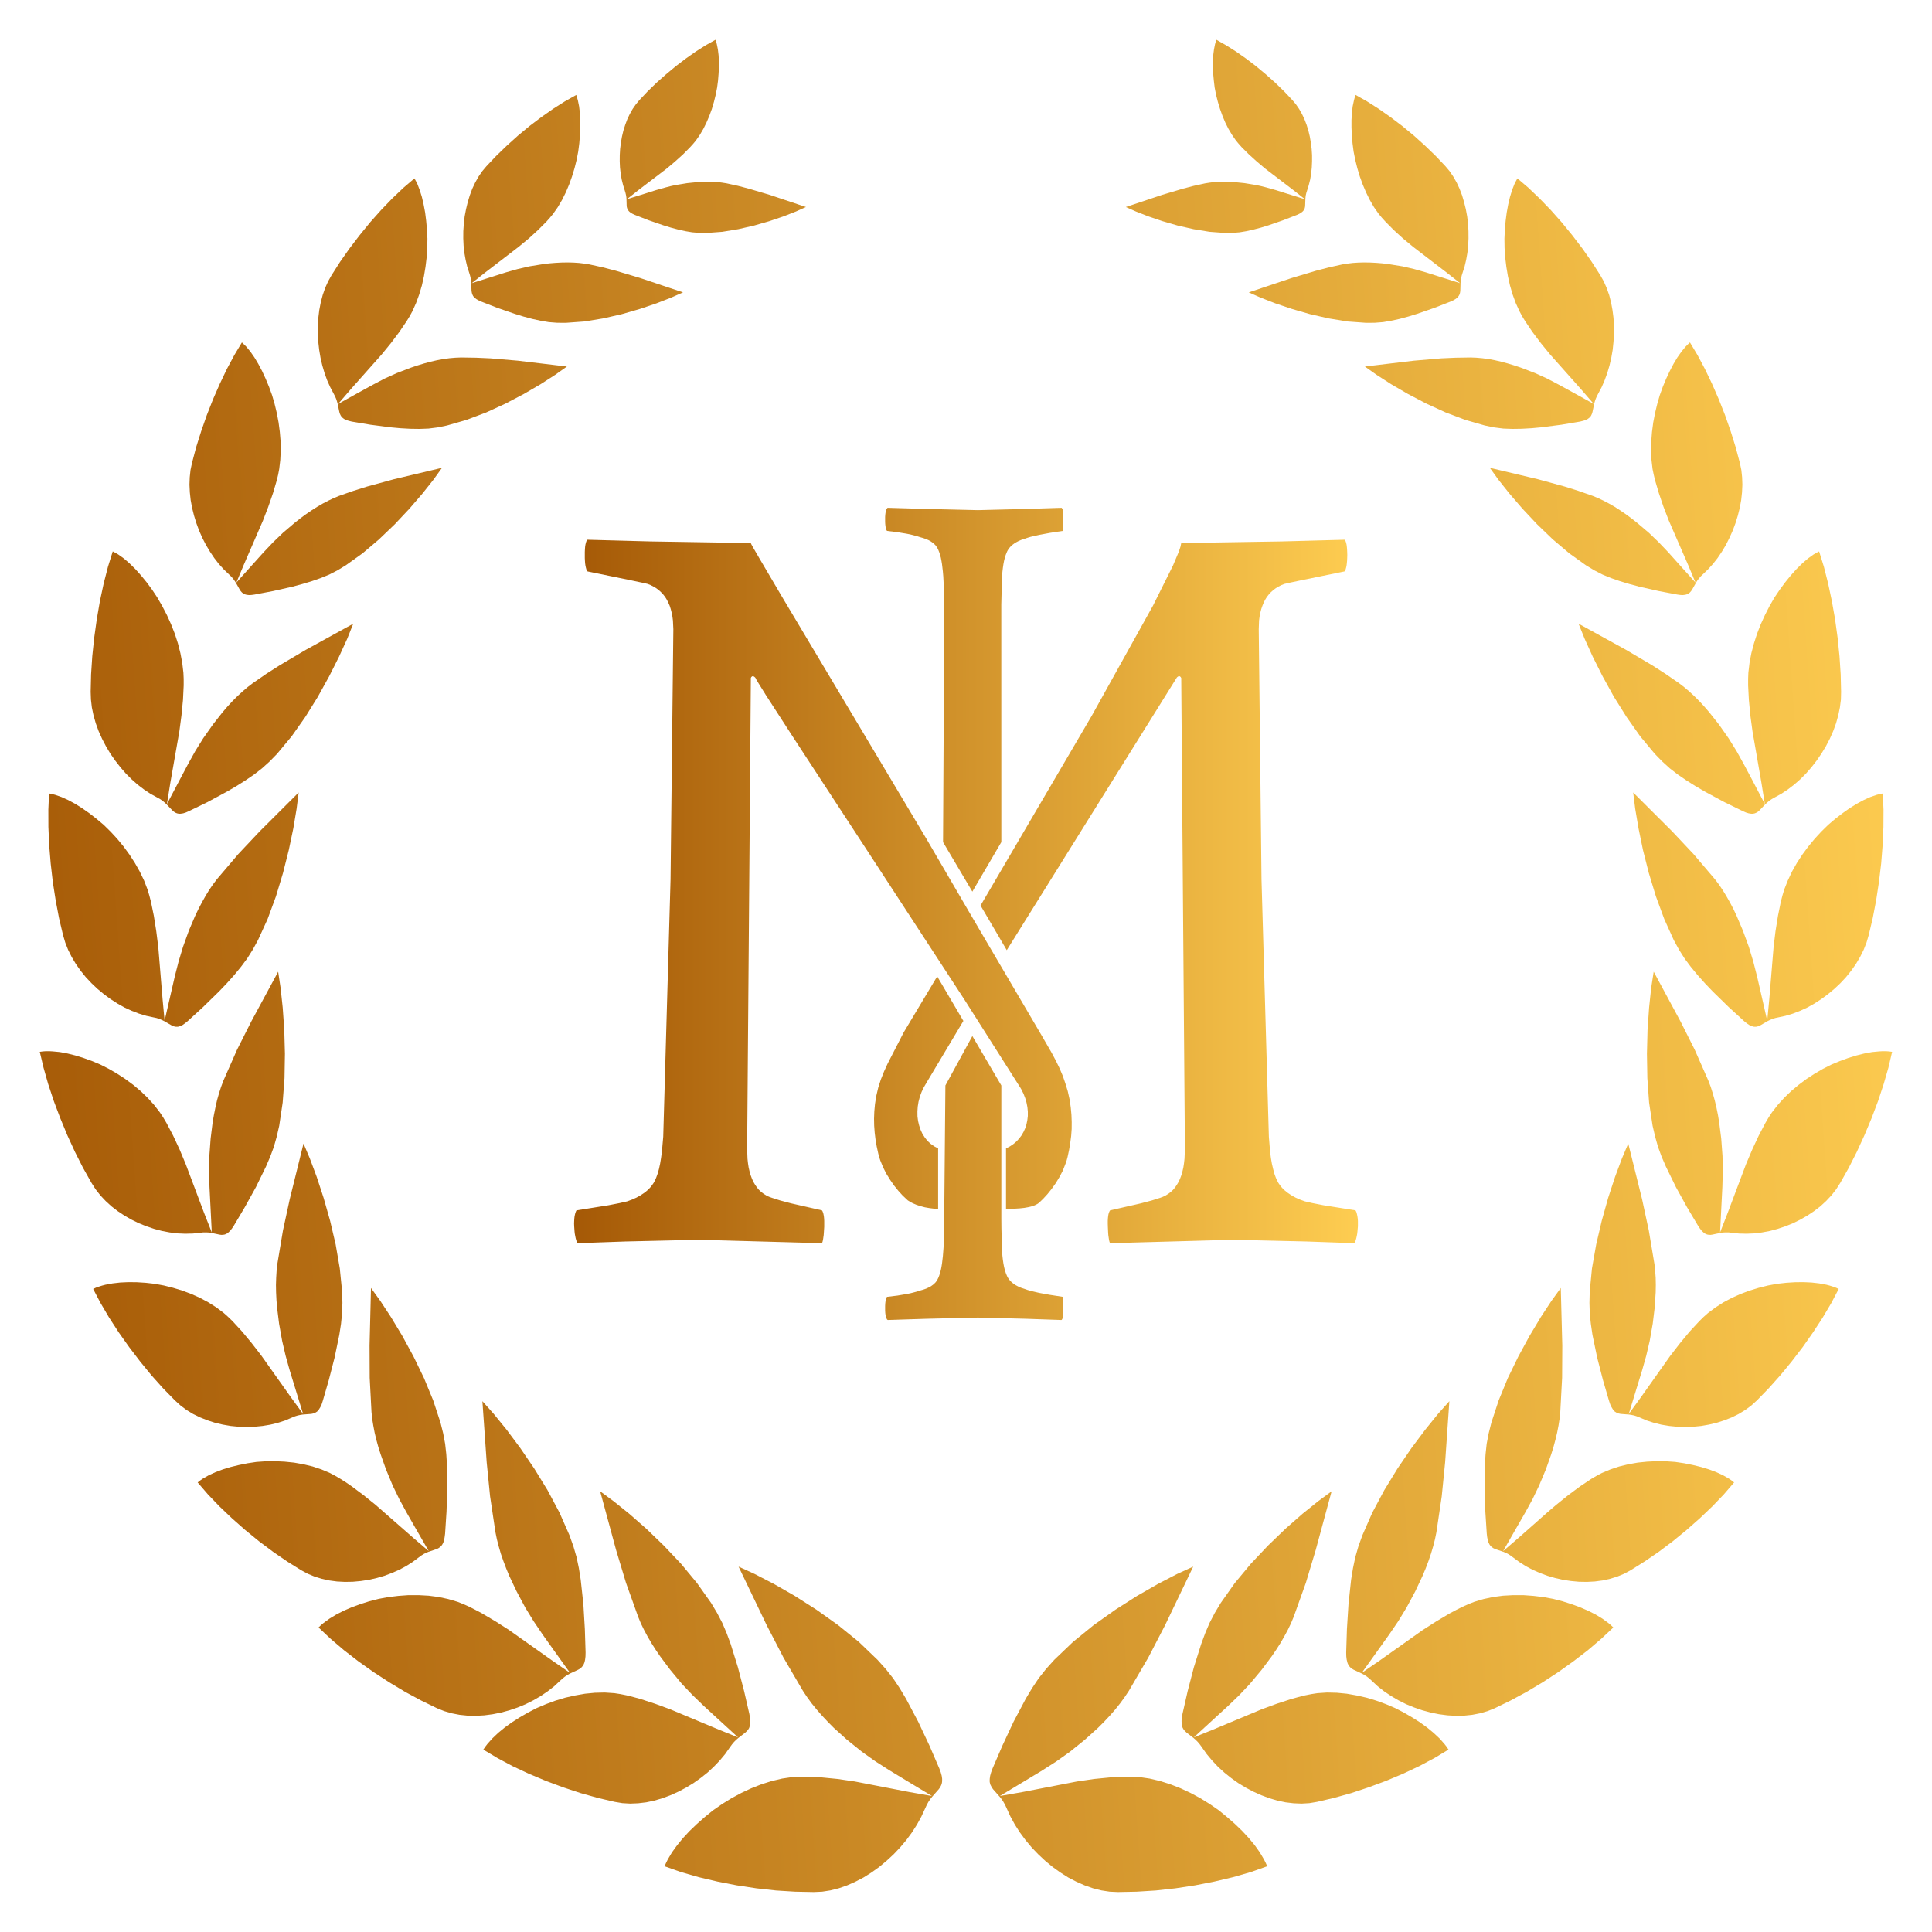 <svg width="42" height="42" viewBox="0 0 42 42" fill="none" xmlns="http://www.w3.org/2000/svg">
<path fill-rule="evenodd" clip-rule="evenodd" d="M16.424 14.737L16.416 14.728L16.408 14.72L16.4 14.714L16.394 14.709L16.386 14.705L16.38 14.701L16.374 14.7H16.371H16.368H16.365H16.362L16.358 14.701H16.355L16.352 14.703L16.349 14.705L16.343 14.709L16.338 14.714L16.332 14.72L16.328 14.728L16.323 14.737L16.242 24.982L16.25 25.192L16.261 25.29L16.275 25.381L16.295 25.467L16.318 25.547L16.346 25.622L16.377 25.691L16.414 25.753L16.454 25.812L16.498 25.865L16.547 25.911L16.6 25.951L16.657 25.987L16.719 26.017L16.786 26.041L16.958 26.096L17.195 26.159L17.869 26.312L17.875 26.323L17.882 26.334L17.887 26.348L17.893 26.362L17.898 26.379L17.902 26.398L17.91 26.438L17.915 26.486L17.918 26.54V26.6V26.669L17.91 26.797L17.906 26.851L17.899 26.899L17.893 26.941L17.886 26.977L17.878 27.005L17.873 27.015L17.869 27.026L15.2 26.952L13.595 26.989L12.553 27.026L12.538 26.994L12.525 26.956L12.514 26.916L12.505 26.871L12.496 26.823L12.49 26.772L12.482 26.656L12.48 26.597L12.482 26.543L12.485 26.492L12.49 26.447L12.498 26.407L12.507 26.371L12.513 26.354L12.519 26.339L12.525 26.325L12.533 26.312L13.229 26.201L13.469 26.154L13.636 26.116L13.741 26.077L13.837 26.034L13.925 25.985L14.003 25.933L14.04 25.905L14.073 25.877L14.104 25.848L14.133 25.817L14.159 25.786L14.184 25.752L14.207 25.719L14.227 25.683L14.263 25.606L14.296 25.516L14.325 25.414L14.35 25.299L14.371 25.171L14.39 25.03L14.418 24.711L14.577 19.12L14.638 13.678L14.629 13.49L14.618 13.404L14.602 13.322L14.582 13.243L14.559 13.17L14.529 13.102L14.497 13.038L14.46 12.978L14.418 12.924L14.371 12.874L14.322 12.829L14.266 12.787L14.207 12.752L14.144 12.719L14.077 12.693L13.958 12.666L13.701 12.612L12.773 12.422L12.765 12.411L12.758 12.4L12.752 12.386L12.745 12.372L12.741 12.355L12.736 12.337L12.727 12.295L12.72 12.247L12.716 12.193L12.713 12.132V12.064V11.998L12.716 11.937L12.72 11.884L12.727 11.839L12.736 11.802L12.741 11.785L12.745 11.771L12.752 11.759L12.758 11.748L12.765 11.74L12.768 11.736L12.773 11.733L14.138 11.77L16.323 11.805L16.326 11.815L16.335 11.835L16.372 11.902L16.512 12.143L17.007 12.984L18.534 15.543L20.137 18.231L21.054 19.802L21.455 20.486L21.599 20.731L22.652 22.523L22.861 22.885L22.951 23.054L23.032 23.22L23.102 23.384L23.16 23.551L23.212 23.723L23.252 23.902L23.277 24.073L23.292 24.235L23.298 24.392L23.297 24.544L23.286 24.695L23.266 24.846L23.241 24.997L23.208 25.152L23.188 25.227L23.163 25.299L23.105 25.447L23.032 25.587L22.95 25.722L22.86 25.848L22.769 25.961L22.677 26.061L22.59 26.145L22.561 26.167L22.529 26.185L22.493 26.202L22.453 26.218L22.409 26.23L22.364 26.241L22.268 26.258L22.166 26.269L22.064 26.275L21.87 26.278V24.965L21.952 24.923L22.027 24.873L22.095 24.816L22.155 24.751L22.208 24.681L22.251 24.606L22.288 24.525L22.315 24.44L22.333 24.352L22.344 24.26V24.166L22.335 24.07L22.316 23.972L22.288 23.875L22.25 23.777L22.202 23.68L22.172 23.63L22.155 23.604L20.955 21.714L19.033 18.767L17.238 16.02L16.654 15.117L16.489 14.852L16.442 14.774L16.424 14.737ZM21.87 26.28V24.965V26.28ZM21.767 13.14L21.768 18.307L21.138 19.383L20.501 18.307L20.529 13.14L20.514 12.684L20.506 12.529L20.497 12.423L20.478 12.262L20.466 12.19L20.453 12.123L20.436 12.061L20.419 12.007L20.399 11.956L20.377 11.912L20.365 11.892L20.351 11.872L20.336 11.853L20.319 11.836L20.302 11.819L20.281 11.802L20.26 11.787L20.238 11.771L20.188 11.743L20.133 11.719L20.071 11.697L20.004 11.678L19.939 11.657L19.869 11.638L19.79 11.618L19.704 11.601L19.509 11.569L19.285 11.541L19.282 11.537L19.279 11.536L19.275 11.53L19.27 11.521L19.267 11.511L19.262 11.502L19.259 11.489L19.253 11.46L19.248 11.426L19.244 11.386L19.242 11.341V11.29V11.239L19.245 11.192L19.25 11.152L19.256 11.118L19.259 11.102L19.264 11.09L19.268 11.078L19.275 11.067L19.279 11.057L19.285 11.05L19.292 11.043L19.295 11.04L19.299 11.039L20.145 11.064L21.259 11.09L22.302 11.064L23.077 11.039L23.078 11.04L23.08 11.042L23.081 11.043L23.084 11.047L23.088 11.051L23.091 11.057L23.094 11.064L23.099 11.071L23.102 11.081L23.105 11.09V11.541L22.824 11.584L22.594 11.627L22.409 11.669L22.335 11.691L22.273 11.713L22.202 11.736L22.137 11.764L22.079 11.795L22.053 11.812L22.028 11.83L22.003 11.849L21.982 11.869L21.962 11.889L21.943 11.911L21.926 11.934L21.911 11.957L21.897 11.982L21.886 12.007L21.864 12.062L21.844 12.124L21.827 12.193L21.813 12.267L21.801 12.349L21.791 12.436L21.78 12.631L21.767 13.14ZM21.77 26.7L21.78 27.102L21.791 27.297L21.801 27.384L21.813 27.466L21.827 27.54L21.844 27.608L21.864 27.671L21.886 27.726L21.897 27.751L21.911 27.776L21.926 27.799L21.943 27.822L21.962 27.844L21.982 27.864L22.003 27.884L22.028 27.903L22.053 27.921L22.079 27.938L22.137 27.969L22.202 27.997L22.273 28.02L22.335 28.042L22.409 28.064L22.594 28.107L22.824 28.149L23.105 28.192V28.643L23.102 28.652L23.099 28.662L23.094 28.669L23.091 28.676L23.088 28.682L23.084 28.688L23.08 28.693L23.078 28.694L23.077 28.696L22.302 28.669L21.259 28.643L20.145 28.669L19.299 28.696L19.295 28.693L19.292 28.691L19.285 28.685L19.279 28.676L19.275 28.666L19.268 28.655L19.264 28.645L19.259 28.631L19.256 28.615L19.25 28.581L19.245 28.541L19.242 28.494V28.443V28.392L19.244 28.347L19.248 28.307L19.253 28.273L19.259 28.244L19.262 28.231L19.267 28.222L19.27 28.212L19.275 28.203L19.279 28.197L19.282 28.195L19.285 28.192L19.509 28.165L19.704 28.132L19.79 28.115L19.869 28.095L19.939 28.076L20.004 28.055L20.071 28.036L20.133 28.014L20.188 27.989L20.238 27.962L20.26 27.946L20.281 27.931L20.302 27.914L20.319 27.897L20.336 27.88L20.351 27.861L20.365 27.841L20.377 27.821L20.399 27.777L20.419 27.726L20.436 27.672L20.453 27.61L20.466 27.544L20.478 27.471L20.497 27.31L20.503 27.234L20.511 27.13L20.523 26.834L20.552 23.597L21.138 22.523L21.768 23.597V26.489L21.77 26.7ZM21.316 19.685L23.732 15.563L25.067 13.162L25.5 12.293L25.626 11.994L25.662 11.886L25.679 11.805L27.864 11.77L29.228 11.733L29.231 11.736L29.235 11.74L29.242 11.748L29.248 11.759L29.255 11.771L29.259 11.785L29.264 11.802L29.273 11.839L29.279 11.884L29.284 11.937L29.287 11.998L29.289 12.064L29.287 12.132L29.284 12.193L29.279 12.247L29.273 12.295L29.264 12.337L29.259 12.355L29.255 12.372L29.248 12.386L29.242 12.4L29.235 12.411L29.228 12.422L28.299 12.612L28.042 12.666L27.924 12.693L27.856 12.719L27.793 12.752L27.734 12.787L27.678 12.829L27.628 12.874L27.582 12.924L27.54 12.978L27.503 13.038L27.471 13.102L27.443 13.17L27.418 13.243L27.398 13.322L27.382 13.404L27.371 13.49L27.364 13.678L27.424 19.12L27.584 24.711L27.61 25.03L27.628 25.171L27.65 25.299L27.677 25.414L27.704 25.516L27.737 25.606L27.774 25.683L27.793 25.719L27.816 25.752L27.841 25.786L27.867 25.817L27.896 25.848L27.927 25.877L27.962 25.905L27.997 25.933L28.075 25.985L28.163 26.034L28.259 26.077L28.366 26.116L28.531 26.154L28.771 26.201L29.468 26.312L29.474 26.325L29.482 26.339L29.488 26.354L29.493 26.371L29.502 26.407L29.51 26.447L29.516 26.492L29.52 26.543V26.597V26.656L29.51 26.772L29.504 26.823L29.495 26.871L29.485 26.916L29.474 26.956L29.462 26.994L29.448 27.026L28.406 26.989L26.802 26.952L24.133 27.026L24.127 27.015L24.122 27.005L24.114 26.977L24.107 26.941L24.101 26.899L24.094 26.851L24.09 26.797L24.084 26.669L24.082 26.6V26.54L24.085 26.486L24.09 26.438L24.097 26.398L24.102 26.379L24.107 26.362L24.113 26.348L24.119 26.334L24.125 26.323L24.133 26.312L24.805 26.159L25.042 26.096L25.216 26.041L25.281 26.017L25.343 25.987L25.4 25.951L25.453 25.911L25.502 25.865L25.546 25.812L25.586 25.753L25.623 25.691L25.654 25.622L25.682 25.547L25.705 25.467L25.725 25.381L25.739 25.29L25.75 25.192L25.759 24.982L25.679 14.737L25.672 14.728L25.668 14.72L25.662 14.714L25.657 14.709L25.651 14.705L25.648 14.703L25.645 14.701H25.642L25.638 14.7H25.635H25.632H25.629H25.626L25.62 14.701L25.614 14.705L25.606 14.709L25.6 14.714L25.592 14.72L25.584 14.728L25.578 14.737L21.886 20.656L21.316 19.685ZM20.394 26.278V24.965L20.308 24.92L20.23 24.864L20.162 24.801L20.103 24.726L20.052 24.646L20.012 24.559L19.981 24.466L19.958 24.369L19.945 24.268L19.944 24.163L19.951 24.057L19.968 23.951L19.996 23.844L20.035 23.737L20.085 23.633L20.145 23.531L20.943 22.194L20.374 21.226L19.645 22.444L19.298 23.119L19.219 23.292L19.149 23.467L19.092 23.645L19.049 23.828L19.022 23.998L19.007 24.161L19.001 24.317L19.004 24.471L19.015 24.621L19.033 24.771L19.059 24.923L19.093 25.078L19.112 25.152L19.137 25.227L19.196 25.372L19.268 25.515L19.351 25.649L19.439 25.775L19.53 25.888L19.622 25.989L19.71 26.072L19.736 26.096L19.769 26.116L19.803 26.137L19.84 26.156L19.924 26.192L20.013 26.221L20.108 26.246L20.206 26.263L20.302 26.275L20.394 26.278Z" fill="url(#paint0_linear_7384_300)"/>
<path fill-rule="evenodd" clip-rule="evenodd" d="M23.413 38.728L23.783 38.674L24.141 38.639L24.311 38.628L24.474 38.623L24.627 38.625L24.768 38.632L24.992 38.665L25.219 38.718L25.442 38.789L25.665 38.876L25.883 38.978L26.095 39.092L26.3 39.219L26.495 39.354L26.674 39.5L26.845 39.65L27.004 39.803L27.148 39.958L27.277 40.114L27.387 40.269L27.478 40.423L27.515 40.497L27.548 40.571L27.192 40.697L26.806 40.808L26.4 40.904L25.98 40.986L25.553 41.051L25.127 41.098L24.709 41.124L24.306 41.132L24.125 41.124L23.942 41.096L23.76 41.05L23.578 40.986L23.399 40.907L23.222 40.815L23.05 40.706L22.885 40.587L22.724 40.455L22.572 40.313L22.428 40.163L22.295 40.003L22.172 39.837L22.062 39.665L21.966 39.49L21.884 39.311L21.849 39.235L21.811 39.168L21.773 39.111L21.732 39.06L21.588 38.896L21.561 38.857L21.539 38.815L21.529 38.795L21.523 38.772L21.517 38.748L21.514 38.722L21.516 38.668L21.525 38.605L21.545 38.532L21.576 38.448L21.79 37.951L22.033 37.431L22.299 36.929L22.437 36.698L22.578 36.487L22.739 36.283L22.919 36.083L23.326 35.694L23.775 35.329L24.249 34.993L24.723 34.691L25.177 34.431L25.589 34.217L25.939 34.057L25.327 35.332L24.963 36.034L24.54 36.758L24.45 36.893L24.351 37.029L24.243 37.164L24.125 37.299L24 37.432L23.868 37.564L23.583 37.821L23.258 38.083L22.962 38.293L22.657 38.488L22.308 38.699L21.735 39.044L22.22 38.959L23.413 38.728ZM27.424 37.16L27.752 37.039L28.071 36.935L28.225 36.893L28.37 36.856L28.51 36.828L28.64 36.808L28.849 36.794L29.062 36.799L29.279 36.82L29.495 36.858L29.71 36.907L29.922 36.971L30.13 37.047L30.329 37.132L30.517 37.229L30.696 37.333L30.867 37.441L31.023 37.554L31.166 37.672L31.293 37.791L31.401 37.912L31.448 37.973L31.489 38.035L31.186 38.217L30.853 38.394L30.5 38.56L30.131 38.715L29.753 38.855L29.374 38.981L28.997 39.086L28.632 39.171L28.466 39.199L28.296 39.209L28.122 39.202L27.947 39.181L27.771 39.144L27.594 39.092L27.421 39.027L27.249 38.95L27.082 38.862L26.919 38.763L26.764 38.653L26.617 38.535L26.478 38.408L26.351 38.273L26.233 38.132L26.129 37.985L26.084 37.923L26.039 37.869L25.994 37.824L25.95 37.785L25.792 37.663L25.761 37.633L25.733 37.601L25.722 37.582L25.711 37.564L25.703 37.542L25.696 37.52L25.688 37.469L25.686 37.41L25.692 37.341L25.706 37.259L25.818 36.766L25.954 36.244L26.114 35.736L26.202 35.499L26.295 35.281L26.408 35.064L26.538 34.847L26.843 34.415L27.192 33.995L27.566 33.599L27.947 33.232L28.316 32.908L28.657 32.634L28.948 32.42L28.602 33.698L28.389 34.407L28.124 35.148L28.065 35.289L27.997 35.431L27.919 35.575L27.836 35.719L27.743 35.865L27.644 36.01L27.427 36.3L27.175 36.602L26.941 36.851L26.696 37.087L26.414 37.345L25.951 37.77L26.377 37.598L27.424 37.16ZM30.927 35.437L31.224 35.247L31.517 35.073L31.658 34.998L31.796 34.929L31.926 34.871L32.05 34.822L32.251 34.762L32.462 34.717L32.676 34.689L32.896 34.677H33.115L33.335 34.693L33.552 34.719L33.764 34.758L33.967 34.81L34.162 34.872L34.348 34.94L34.523 35.016L34.686 35.098L34.833 35.187L34.962 35.281L35.019 35.329L35.072 35.38L34.81 35.626L34.519 35.874L34.204 36.116L33.874 36.351L33.532 36.574L33.184 36.782L32.837 36.969L32.496 37.135L32.34 37.198L32.174 37.246L32.004 37.279L31.827 37.297L31.647 37.3L31.466 37.29L31.283 37.266L31.101 37.229L30.919 37.18L30.743 37.119L30.569 37.048L30.402 36.964L30.243 36.871L30.091 36.769L29.95 36.658L29.82 36.537L29.764 36.486L29.71 36.444L29.656 36.41L29.606 36.382L29.426 36.298L29.391 36.277L29.358 36.251L29.343 36.235L29.33 36.219L29.318 36.201L29.307 36.181L29.296 36.157L29.289 36.133L29.275 36.075L29.267 36.006L29.265 35.922L29.281 35.414L29.315 34.875L29.372 34.341L29.413 34.09L29.462 33.855L29.53 33.618L29.617 33.376L29.832 32.885L30.092 32.397L30.382 31.923L30.684 31.48L30.985 31.079L31.263 30.735L31.508 30.461L31.416 31.787L31.342 32.529L31.226 33.312L31.195 33.463L31.155 33.618L31.108 33.777L31.053 33.938L30.991 34.101L30.922 34.265L30.766 34.596L30.577 34.948L30.396 35.245L30.202 35.53L29.975 35.848L29.603 36.367L29.987 36.103L30.927 35.437ZM33.829 32.715L34.091 32.504L34.35 32.312L34.596 32.148L34.712 32.08L34.824 32.021L35.008 31.944L35.2 31.88L35.398 31.832L35.601 31.796L35.807 31.775L36.015 31.765L36.219 31.767L36.42 31.781L36.614 31.81L36.803 31.848L36.983 31.892L37.154 31.944L37.312 32.004L37.458 32.071L37.587 32.145L37.645 32.185L37.698 32.227L37.475 32.486L37.226 32.746L36.953 33.006L36.665 33.26L36.366 33.505L36.06 33.735L35.751 33.946L35.448 34.136L35.307 34.212L35.157 34.274L35 34.322L34.838 34.358L34.669 34.38L34.498 34.389L34.325 34.386L34.152 34.37L33.978 34.344L33.808 34.305L33.639 34.256L33.476 34.195L33.318 34.126L33.167 34.045L33.026 33.955L32.892 33.856L32.835 33.814L32.781 33.78L32.728 33.754L32.679 33.734L32.505 33.675L32.468 33.658L32.436 33.636L32.422 33.624L32.406 33.61L32.394 33.594L32.381 33.576L32.371 33.556L32.36 33.534L32.343 33.481L32.33 33.416L32.321 33.339L32.29 32.862L32.273 32.354L32.279 31.851L32.295 31.612L32.319 31.387L32.363 31.158L32.422 30.923L32.58 30.443L32.779 29.958L33.009 29.486L33.252 29.04L33.495 28.634L33.726 28.282L33.93 28L33.963 29.25L33.959 29.952L33.919 30.697L33.904 30.841L33.881 30.989L33.851 31.143L33.814 31.298L33.771 31.457L33.721 31.618L33.605 31.945L33.459 32.294L33.317 32.589L33.16 32.876L32.976 33.196L32.676 33.72L33.01 33.433L33.419 33.072L33.623 32.891L33.829 32.715ZM36.314 29.469L36.523 29.199L36.732 28.947L36.938 28.725L37.035 28.629L37.131 28.544L37.294 28.422L37.467 28.312L37.65 28.214L37.841 28.129L38.036 28.056L38.234 27.996L38.434 27.946L38.634 27.909L38.829 27.887L39.019 27.875L39.203 27.873L39.382 27.881L39.549 27.9L39.704 27.929L39.776 27.948L39.846 27.97L39.911 27.993L39.972 28.021L39.811 28.327L39.623 28.645L39.414 28.965L39.19 29.284L38.95 29.597L38.702 29.899L38.448 30.183L38.194 30.444L38.073 30.554L37.94 30.652L37.797 30.739L37.647 30.813L37.487 30.876L37.323 30.929L37.154 30.969L36.983 30.999L36.808 31.016L36.633 31.022L36.459 31.016L36.287 30.999L36.118 30.971L35.956 30.931L35.798 30.88L35.648 30.816L35.584 30.79L35.524 30.771L35.466 30.759L35.414 30.751L35.231 30.737L35.192 30.729L35.157 30.717L35.14 30.709L35.123 30.698L35.106 30.688L35.09 30.672L35.075 30.657L35.061 30.636L35.033 30.59L35.005 30.531L34.98 30.457L34.847 30.001L34.721 29.512L34.619 29.02L34.584 28.782L34.56 28.558L34.553 28.324L34.559 28.081L34.608 27.575L34.7 27.053L34.821 26.537L34.96 26.041L35.11 25.584L35.259 25.185L35.397 24.86L35.697 26.068L35.844 26.751L35.967 27.485L35.982 27.629L35.993 27.779L35.996 27.935L35.993 28.096L35.971 28.429L35.929 28.776L35.863 29.151L35.787 29.476L35.697 29.794L35.587 30.152L35.408 30.739L35.672 30.375L36.314 29.469ZM37.957 25.309L38.093 24.988L38.234 24.686L38.378 24.412L38.449 24.291L38.52 24.183L38.648 24.019L38.788 23.864L38.94 23.718L39.103 23.582L39.273 23.455L39.45 23.34L39.631 23.235L39.815 23.142L39.998 23.066L40.179 23L40.357 22.945L40.529 22.902L40.695 22.871L40.853 22.856L40.927 22.852H40.998L41.068 22.857L41.133 22.866L41.053 23.209L40.949 23.568L40.827 23.937L40.686 24.31L40.531 24.68L40.365 25.042L40.19 25.388L40.007 25.713L39.917 25.854L39.814 25.986L39.697 26.11L39.571 26.226L39.433 26.331L39.287 26.428L39.134 26.515L38.976 26.593L38.812 26.659L38.644 26.715L38.476 26.76L38.305 26.792L38.136 26.813L37.969 26.82L37.803 26.816L37.644 26.799L37.576 26.791H37.512L37.455 26.794L37.402 26.802L37.223 26.84L37.184 26.845L37.145 26.843L37.127 26.84L37.108 26.836L37.09 26.828L37.071 26.82L37.052 26.808L37.034 26.794L36.995 26.757L36.955 26.707L36.913 26.644L36.674 26.243L36.433 25.806L36.215 25.36L36.121 25.143L36.044 24.932L35.981 24.709L35.926 24.473L35.85 23.969L35.812 23.439L35.803 22.907L35.816 22.389L35.85 21.906L35.895 21.477L35.95 21.124L36.533 22.205L36.842 22.82L37.139 23.494L37.19 23.628L37.235 23.771L37.277 23.92L37.314 24.076L37.347 24.239L37.374 24.404L37.418 24.751L37.446 25.132L37.452 25.467L37.443 25.8L37.424 26.176L37.393 26.792L37.559 26.366L37.957 25.309ZM38.556 20.591L38.598 20.243L38.652 19.908L38.714 19.602L38.75 19.464L38.788 19.337L38.866 19.14L38.957 18.947L39.064 18.758L39.183 18.576L39.312 18.401L39.45 18.234L39.594 18.078L39.744 17.931L39.897 17.801L40.054 17.68L40.209 17.57L40.364 17.474L40.514 17.393L40.659 17.327L40.799 17.279L40.865 17.262L40.93 17.249L40.946 17.602L40.944 17.979L40.927 18.37L40.895 18.772L40.847 19.174L40.786 19.572L40.712 19.958L40.625 20.326L40.577 20.489L40.514 20.649L40.436 20.805L40.346 20.957L40.244 21.102L40.131 21.242L40.009 21.373L39.877 21.497L39.738 21.613L39.594 21.719L39.444 21.816L39.29 21.902L39.134 21.974L38.976 22.035L38.816 22.083L38.658 22.117L38.592 22.131L38.531 22.151L38.477 22.173L38.428 22.197L38.268 22.29L38.231 22.307L38.195 22.317L38.177 22.32L38.158 22.321H38.138L38.118 22.318L38.096 22.312L38.075 22.306L38.028 22.283L37.975 22.247L37.918 22.201L37.58 21.892L37.232 21.552L37.063 21.375L36.902 21.195L36.755 21.016L36.623 20.839L36.501 20.646L36.386 20.436L36.179 19.978L35.998 19.486L35.844 18.979L35.717 18.479L35.62 18.007L35.548 17.582L35.504 17.228L36.354 18.076L36.815 18.566L37.282 19.115L37.367 19.227L37.449 19.349L37.529 19.479L37.607 19.617L37.683 19.761L37.754 19.913L37.889 20.23L38.019 20.585L38.115 20.904L38.197 21.225L38.281 21.59L38.418 22.19L38.462 21.731L38.556 20.591ZM38.098 15.9L38.051 15.552L38.019 15.214L38.003 14.901V14.757L38.008 14.624L38.033 14.412L38.073 14.2L38.129 13.988L38.197 13.777L38.277 13.571L38.369 13.37L38.468 13.176L38.575 12.99L38.691 12.818L38.81 12.657L38.932 12.507L39.056 12.369L39.18 12.247L39.304 12.14L39.426 12.053L39.487 12.018L39.546 11.987L39.65 12.321L39.742 12.684L39.823 13.066L39.893 13.461L39.948 13.862L39.989 14.263L40.015 14.658L40.024 15.038L40.02 15.208L39.998 15.38L39.962 15.552L39.914 15.724L39.852 15.894L39.778 16.061L39.693 16.224L39.597 16.382L39.493 16.534L39.38 16.679L39.261 16.816L39.134 16.943L39.001 17.059L38.864 17.164L38.723 17.257L38.579 17.336L38.519 17.37L38.465 17.406L38.42 17.444L38.378 17.482L38.248 17.619L38.217 17.646L38.184 17.666L38.166 17.674L38.149 17.681L38.129 17.686L38.109 17.689L38.087 17.691L38.064 17.689L38.013 17.681L37.955 17.663L37.887 17.633L37.486 17.437L37.065 17.21L36.859 17.09L36.659 16.964L36.472 16.836L36.301 16.704L36.136 16.554L35.973 16.387L35.657 16.007L35.36 15.586L35.084 15.145L34.838 14.7L34.624 14.274L34.449 13.887L34.317 13.559L35.347 14.126L35.916 14.462L36.207 14.649L36.502 14.853L36.612 14.937L36.721 15.03L36.831 15.131L36.941 15.241L37.049 15.358L37.156 15.482L37.367 15.748L37.58 16.052L37.752 16.329L37.91 16.614L38.084 16.941L38.366 17.479L38.293 17.023L38.098 15.9ZM36.279 11.318L36.163 11.017L36.063 10.723L35.981 10.446L35.95 10.317L35.925 10.196L35.902 10L35.892 9.798L35.897 9.594L35.913 9.389L35.94 9.184L35.979 8.981L36.027 8.782L36.083 8.589L36.149 8.406L36.222 8.231L36.3 8.065L36.38 7.912L36.465 7.77L36.554 7.644L36.645 7.534L36.691 7.488L36.738 7.444L36.902 7.718L37.063 8.02L37.218 8.343L37.365 8.68L37.502 9.027L37.624 9.376L37.732 9.722L37.822 10.06L37.855 10.215L37.872 10.374L37.878 10.537L37.87 10.704L37.852 10.872L37.821 11.04L37.779 11.208L37.728 11.373L37.667 11.536L37.596 11.694L37.519 11.847L37.432 11.993L37.339 12.131L37.238 12.259L37.131 12.377L37.02 12.484L36.972 12.53L36.933 12.575L36.899 12.62L36.871 12.665L36.783 12.822L36.761 12.852L36.736 12.88L36.722 12.891L36.707 12.902L36.691 12.911L36.674 12.919L36.654 12.925L36.634 12.93L36.586 12.936L36.53 12.934L36.464 12.925L36.061 12.849L35.635 12.753L35.423 12.696L35.217 12.634L35.022 12.566L34.841 12.492L34.66 12.399L34.478 12.289L34.114 12.028L33.757 11.726L33.416 11.398L33.1 11.062L32.817 10.734L32.577 10.432L32.388 10.17L33.433 10.418L34.014 10.577L34.316 10.672L34.624 10.78L34.74 10.828L34.859 10.884L34.979 10.947L35.101 11.017L35.222 11.095L35.346 11.18L35.468 11.27L35.59 11.366L35.847 11.584L36.061 11.79L36.266 12.005L36.49 12.255L36.859 12.665L36.696 12.275L36.279 11.318ZM33.698 7.706L33.498 7.461L33.315 7.218L33.157 6.984L33.089 6.873L33.032 6.766L32.951 6.588L32.883 6.402L32.826 6.207L32.781 6.006L32.747 5.803L32.722 5.597L32.708 5.392L32.705 5.189L32.714 4.993L32.731 4.802L32.755 4.618L32.787 4.444L32.826 4.28L32.872 4.13L32.925 3.995L32.956 3.935L32.987 3.878L33.224 4.08L33.465 4.31L33.709 4.562L33.947 4.83L34.178 5.112L34.398 5.4L34.602 5.691L34.788 5.981L34.864 6.116L34.928 6.261L34.982 6.414L35.023 6.574L35.054 6.74L35.076 6.91L35.086 7.082L35.087 7.257L35.076 7.432L35.058 7.607L35.028 7.779L34.989 7.946L34.941 8.109L34.884 8.265L34.819 8.415L34.745 8.555L34.714 8.615L34.689 8.672L34.67 8.727L34.657 8.778L34.619 8.956L34.608 8.993L34.593 9.027L34.584 9.043L34.573 9.058L34.56 9.072L34.545 9.086L34.529 9.098L34.511 9.111L34.468 9.132L34.413 9.149L34.348 9.165L33.944 9.233L33.512 9.289L33.295 9.309L33.081 9.321L32.877 9.324L32.683 9.317L32.485 9.292L32.279 9.25L31.858 9.129L31.429 8.967L31.009 8.775L30.61 8.566L30.244 8.353L29.927 8.149L29.671 7.968L30.735 7.841L31.333 7.79L31.647 7.776L31.971 7.771L32.095 7.776L32.223 7.787L32.357 7.805L32.493 7.83L32.632 7.862L32.773 7.9L32.916 7.943L33.06 7.991L33.368 8.109L33.631 8.228L33.888 8.363L34.176 8.521L34.646 8.781L34.376 8.468L33.698 7.706ZM30.72 5.366L30.501 5.185L30.298 5L30.119 4.819L30.04 4.732L29.97 4.647L29.869 4.503L29.779 4.348L29.698 4.184L29.625 4.012L29.561 3.836L29.507 3.656L29.462 3.475L29.426 3.294L29.403 3.116L29.388 2.941L29.38 2.772V2.609L29.389 2.456L29.406 2.312L29.434 2.18L29.45 2.121L29.47 2.064L29.715 2.202L29.968 2.363L30.227 2.544L30.484 2.739L30.737 2.948L30.98 3.167L31.211 3.39L31.423 3.614L31.513 3.721L31.593 3.839L31.666 3.967L31.729 4.102L31.784 4.246L31.828 4.395L31.866 4.548L31.895 4.705L31.914 4.863L31.923 5.024L31.924 5.183L31.917 5.341L31.9 5.496L31.873 5.648L31.839 5.793L31.794 5.933L31.776 5.992L31.764 6.049L31.756 6.1L31.751 6.15L31.746 6.317L31.742 6.352L31.734 6.385L31.728 6.402L31.72 6.418L31.711 6.433L31.701 6.447L31.688 6.462L31.674 6.476L31.638 6.503L31.593 6.529L31.536 6.555L31.184 6.692L30.806 6.823L30.614 6.882L30.425 6.933L30.241 6.973L30.066 7.003L29.883 7.017L29.693 7.018L29.295 6.989L28.884 6.922L28.477 6.829L28.085 6.716L27.723 6.594L27.405 6.47L27.147 6.356L28.082 6.043L28.61 5.885L28.891 5.812L29.18 5.748L29.292 5.73L29.409 5.716L29.532 5.708L29.657 5.705L29.787 5.707L29.921 5.714L30.055 5.725L30.193 5.742L30.489 5.79L30.744 5.849L30.995 5.92L31.279 6.01L31.742 6.156L31.449 5.925L30.72 5.366ZM27.503 3.664L27.319 3.509L27.147 3.353L26.993 3.199L26.927 3.125L26.868 3.054L26.783 2.931L26.705 2.8L26.636 2.662L26.575 2.516L26.521 2.366L26.475 2.213L26.436 2.059L26.406 1.906L26.388 1.756L26.374 1.607L26.368 1.465V1.327L26.375 1.197L26.391 1.074L26.413 0.964L26.427 0.913L26.444 0.865L26.651 0.982L26.866 1.118L27.085 1.271L27.303 1.437L27.517 1.615L27.723 1.799L27.918 1.988L28.098 2.179L28.174 2.27L28.242 2.369L28.304 2.478L28.358 2.592L28.404 2.713L28.443 2.838L28.474 2.969L28.497 3.102L28.514 3.236L28.523 3.373V3.507L28.517 3.642L28.503 3.774L28.482 3.902L28.451 4.026L28.414 4.144L28.398 4.195L28.387 4.242L28.381 4.286L28.378 4.327L28.373 4.469L28.37 4.499L28.363 4.528L28.358 4.54L28.352 4.554L28.344 4.567L28.335 4.579L28.324 4.592L28.311 4.604L28.282 4.627L28.243 4.649L28.195 4.671L27.896 4.787L27.576 4.898L27.413 4.948L27.252 4.99L27.097 5.025L26.948 5.05L26.794 5.062L26.633 5.064L26.295 5.039L25.948 4.982L25.601 4.903L25.27 4.807L24.963 4.703L24.695 4.598L24.475 4.5L25.267 4.235L25.714 4.102L25.951 4.04L26.197 3.986L26.292 3.971L26.392 3.958L26.496 3.952L26.603 3.949L26.713 3.952L26.825 3.958L27.055 3.981L27.306 4.022L27.416 4.046L27.523 4.073L27.737 4.133L27.977 4.209L28.369 4.331L28.121 4.136L27.503 3.664ZM18.582 38.728L18.212 38.674L17.854 38.639L17.684 38.628L17.521 38.623L17.37 38.625L17.227 38.632L17.003 38.665L16.778 38.718L16.553 38.789L16.332 38.876L16.114 38.978L15.902 39.092L15.697 39.219L15.502 39.354L15.322 39.5L15.152 39.65L14.992 39.803L14.848 39.958L14.72 40.114L14.608 40.269L14.517 40.423L14.48 40.497L14.447 40.571L14.803 40.697L15.189 40.808L15.596 40.904L16.016 40.986L16.444 41.051L16.869 41.098L17.288 41.124L17.69 41.132L17.872 41.124L18.053 41.096L18.235 41.05L18.418 40.986L18.596 40.907L18.773 40.815L18.946 40.706L19.112 40.587L19.271 40.455L19.425 40.313L19.567 40.163L19.702 40.003L19.824 39.837L19.934 39.665L20.03 39.49L20.113 39.311L20.148 39.235L20.185 39.168L20.224 39.111L20.264 39.06L20.408 38.896L20.436 38.857L20.458 38.815L20.466 38.795L20.473 38.772L20.478 38.748L20.481 38.722V38.668L20.472 38.605L20.452 38.532L20.421 38.448L20.207 37.951L19.962 37.431L19.696 36.929L19.558 36.698L19.417 36.487L19.256 36.283L19.076 36.083L18.671 35.694L18.22 35.329L17.748 34.993L17.274 34.691L16.82 34.431L16.406 34.217L16.056 34.057L16.668 35.332L17.032 36.034L17.455 36.758L17.545 36.893L17.644 37.029L17.754 37.164L17.872 37.299L17.997 37.432L18.128 37.564L18.413 37.821L18.739 38.083L19.035 38.293L19.34 38.488L19.688 38.699L20.26 39.044L19.776 38.959L18.582 38.728ZM14.573 37.16L14.244 37.039L13.925 36.935L13.772 36.893L13.626 36.856L13.487 36.828L13.357 36.808L13.146 36.794L12.933 36.799L12.717 36.82L12.501 36.858L12.285 36.907L12.073 36.971L11.867 37.047L11.667 37.132L11.48 37.229L11.299 37.333L11.13 37.441L10.973 37.554L10.829 37.672L10.704 37.791L10.596 37.912L10.549 37.973L10.507 38.035L10.811 38.217L11.142 38.394L11.497 38.56L11.866 38.715L12.242 38.855L12.623 38.981L12.998 39.086L13.363 39.171L13.529 39.199L13.699 39.209L13.873 39.202L14.049 39.181L14.224 39.144L14.401 39.092L14.576 39.027L14.746 38.95L14.913 38.862L15.076 38.763L15.231 38.653L15.38 38.535L15.517 38.408L15.646 38.273L15.764 38.132L15.867 37.985L15.912 37.923L15.957 37.869L16.002 37.824L16.047 37.785L16.205 37.663L16.236 37.633L16.264 37.601L16.275 37.582L16.286 37.564L16.293 37.542L16.301 37.52L16.309 37.469L16.31 37.41L16.304 37.341L16.29 37.259L16.177 36.766L16.041 36.244L15.883 35.736L15.795 35.499L15.702 35.281L15.589 35.064L15.459 34.847L15.153 34.415L14.805 33.995L14.43 33.599L14.049 33.232L13.679 32.908L13.338 32.634L13.047 32.42L13.394 33.698L13.608 34.407L13.873 35.148L13.931 35.289L14 35.431L14.077 35.575L14.161 35.719L14.254 35.865L14.353 36.01L14.57 36.3L14.82 36.602L15.056 36.851L15.301 37.087L15.582 37.345L16.046 37.77L15.62 37.598L14.573 37.16ZM11.069 35.437L10.772 35.247L10.478 35.073L10.337 34.998L10.201 34.929L10.071 34.871L9.947 34.822L9.744 34.762L9.535 34.717L9.319 34.689L9.101 34.677H8.881L8.661 34.693L8.444 34.719L8.232 34.758L8.029 34.81L7.834 34.872L7.648 34.94L7.472 35.016L7.311 35.098L7.164 35.187L7.035 35.281L6.978 35.329L6.925 35.38L7.187 35.626L7.478 35.874L7.791 36.116L8.122 36.351L8.465 36.574L8.811 36.782L9.158 36.969L9.499 37.135L9.656 37.198L9.821 37.246L9.992 37.279L10.168 37.297L10.348 37.3L10.529 37.29L10.712 37.266L10.895 37.229L11.076 37.18L11.254 37.119L11.426 37.048L11.593 36.964L11.754 36.871L11.904 36.769L12.047 36.658L12.177 36.537L12.233 36.486L12.287 36.444L12.339 36.41L12.39 36.382L12.569 36.298L12.606 36.277L12.638 36.251L12.652 36.235L12.666 36.219L12.679 36.201L12.689 36.181L12.699 36.157L12.708 36.133L12.72 36.075L12.728 36.006L12.73 35.922L12.714 35.414L12.682 34.875L12.624 34.341L12.584 34.09L12.535 33.855L12.466 33.618L12.38 33.376L12.164 32.885L11.904 32.397L11.613 31.923L11.311 31.48L11.012 31.079L10.732 30.735L10.487 30.461L10.58 31.787L10.654 32.529L10.771 33.312L10.802 33.463L10.842 33.618L10.888 33.777L10.944 33.938L11.006 34.101L11.074 34.265L11.231 34.596L11.419 34.948L11.601 35.245L11.794 35.53L12.02 35.848L12.392 36.367L12.01 36.103L11.069 35.437ZM8.166 32.715L7.904 32.504L7.647 32.312L7.521 32.225L7.399 32.148L7.283 32.08L7.171 32.021L6.989 31.944L6.797 31.88L6.598 31.832L6.394 31.796L6.188 31.775L5.982 31.765L5.776 31.767L5.575 31.781L5.381 31.81L5.194 31.848L5.012 31.892L4.842 31.944L4.683 32.004L4.537 32.071L4.408 32.145L4.35 32.185L4.297 32.227L4.52 32.486L4.769 32.746L5.042 33.006L5.33 33.26L5.63 33.505L5.937 33.735L6.244 33.946L6.549 34.136L6.69 34.212L6.84 34.274L6.996 34.322L7.159 34.358L7.326 34.38L7.498 34.389L7.67 34.386L7.845 34.37L8.017 34.344L8.189 34.305L8.358 34.256L8.52 34.195L8.678 34.126L8.83 34.045L8.971 33.955L9.104 33.856L9.161 33.814L9.216 33.78L9.268 33.754L9.318 33.734L9.493 33.675L9.529 33.658L9.561 33.636L9.575 33.624L9.59 33.61L9.603 33.594L9.615 33.576L9.626 33.556L9.637 33.534L9.654 33.481L9.666 33.416L9.676 33.339L9.707 32.862L9.724 32.354L9.717 31.851L9.702 31.612L9.677 31.387L9.634 31.158L9.575 30.923L9.417 30.443L9.217 29.958L8.988 29.486L8.745 29.04L8.5 28.634L8.269 28.282L8.065 28L8.034 29.25L8.037 29.952L8.076 30.697L8.091 30.841L8.115 30.989L8.144 31.143L8.181 31.298L8.225 31.457L8.276 31.618L8.392 31.945L8.537 32.294L8.68 32.589L8.836 32.876L9.019 33.196L9.321 33.72L8.986 33.433L8.166 32.715ZM5.681 29.469L5.472 29.199L5.263 28.947L5.059 28.725L4.96 28.629L4.865 28.544L4.703 28.422L4.529 28.312L4.347 28.214L4.156 28.129L3.961 28.056L3.763 27.996L3.563 27.946L3.363 27.909L3.168 27.887L2.977 27.875L2.792 27.873L2.615 27.881L2.448 27.9L2.293 27.929L2.22 27.948L2.15 27.97L2.085 27.993L2.025 28.021L2.186 28.327L2.373 28.645L2.581 28.965L2.807 29.284L3.046 29.597L3.293 29.899L3.547 30.183L3.803 30.444L3.924 30.554L4.055 30.652L4.198 30.739L4.35 30.813L4.508 30.876L4.672 30.929L4.841 30.969L5.014 30.999L5.187 31.016L5.362 31.022L5.536 31.016L5.708 30.999L5.877 30.971L6.041 30.931L6.199 30.88L6.349 30.816L6.412 30.79L6.473 30.771L6.53 30.759L6.583 30.751L6.766 30.737L6.804 30.729L6.84 30.717L6.857 30.709L6.874 30.698L6.891 30.688L6.907 30.672L6.922 30.657L6.936 30.636L6.964 30.59L6.992 30.531L7.016 30.457L7.148 30.001L7.274 29.512L7.376 29.02L7.413 28.782L7.436 28.558L7.444 28.324L7.438 28.081L7.387 27.575L7.297 27.053L7.176 26.537L7.035 26.041L6.885 25.584L6.736 25.185L6.598 24.86L6.299 26.068L6.151 26.751L6.028 27.485L6.013 27.629L6.004 27.779L5.999 27.935L6.002 28.096L6.01 28.261L6.024 28.429L6.067 28.776L6.134 29.151L6.21 29.476L6.299 29.794L6.409 30.152L6.589 30.739L6.324 30.375L5.681 29.469ZM4.038 25.309L3.904 24.988L3.763 24.686L3.619 24.412L3.547 24.291L3.476 24.183L3.349 24.019L3.208 23.864L3.056 23.718L2.894 23.582L2.722 23.455L2.545 23.34L2.364 23.235L2.181 23.142L1.999 23.066L1.817 23L1.639 22.945L1.467 22.902L1.302 22.871L1.144 22.856L1.069 22.852H0.998L0.93 22.857L0.865 22.866L0.946 23.209L1.048 23.568L1.17 23.937L1.311 24.31L1.464 24.68L1.63 25.042L1.805 25.388L1.988 25.713L2.078 25.854L2.181 25.986L2.298 26.11L2.425 26.226L2.562 26.331L2.708 26.428L2.861 26.515L3.021 26.593L3.185 26.659L3.352 26.715L3.521 26.76L3.691 26.792L3.86 26.813L4.027 26.82L4.193 26.816L4.353 26.799L4.421 26.791H4.484L4.542 26.794L4.594 26.802L4.774 26.84L4.813 26.845L4.851 26.843L4.87 26.84L4.889 26.836L4.907 26.828L4.926 26.82L4.944 26.808L4.963 26.794L5.002 26.757L5.042 26.707L5.084 26.644L5.322 26.243L5.564 25.806L5.782 25.36L5.875 25.143L5.953 24.932L6.016 24.709L6.07 24.473L6.145 23.969L6.185 23.439L6.194 22.907L6.18 22.389L6.146 21.906L6.1 21.477L6.047 21.124L5.463 22.205L5.153 22.82L4.856 23.494L4.806 23.628L4.76 23.771L4.718 23.92L4.683 24.076L4.65 24.239L4.622 24.404L4.579 24.751L4.551 25.132L4.545 25.467L4.554 25.8L4.573 26.176L4.604 26.792L4.436 26.366L4.038 25.309ZM3.441 20.591L3.397 20.243L3.344 19.908L3.281 19.602L3.245 19.464L3.207 19.337L3.131 19.14L3.038 18.947L2.931 18.758L2.813 18.576L2.685 18.401L2.547 18.234L2.403 18.078L2.253 17.931L2.098 17.801L1.943 17.68L1.786 17.57L1.633 17.474L1.483 17.393L1.337 17.327L1.198 17.279L1.131 17.262L1.066 17.249L1.051 17.602L1.052 17.979L1.069 18.37L1.102 18.772L1.148 19.174L1.21 19.572L1.283 19.958L1.37 20.326L1.418 20.489L1.481 20.649L1.559 20.805L1.65 20.957L1.752 21.102L1.865 21.242L1.988 21.373L2.119 21.497L2.259 21.613L2.403 21.719L2.553 21.816L2.706 21.902L2.863 21.974L3.021 22.035L3.18 22.083L3.338 22.117L3.405 22.131L3.465 22.151L3.519 22.173L3.567 22.197L3.729 22.29L3.764 22.307L3.801 22.317L3.82 22.32L3.839 22.321H3.859L3.879 22.318L3.899 22.312L3.921 22.306L3.969 22.283L4.02 22.247L4.077 22.201L4.415 21.892L4.763 21.552L4.932 21.375L5.093 21.195L5.24 21.016L5.372 20.839L5.494 20.646L5.609 20.436L5.818 19.978L5.999 19.486L6.152 18.979L6.278 18.479L6.377 18.007L6.448 17.582L6.493 17.228L5.643 18.076L5.181 18.566L4.714 19.115L4.63 19.227L4.546 19.349L4.467 19.479L4.39 19.617L4.314 19.761L4.241 19.913L4.106 20.23L3.978 20.585L3.882 20.904L3.8 21.225L3.716 21.59L3.578 22.19L3.535 21.731L3.441 20.591ZM3.899 15.9L3.945 15.552L3.978 15.214L3.993 14.901V14.757L3.987 14.624L3.962 14.412L3.922 14.2L3.868 13.988L3.8 13.777L3.719 13.571L3.628 13.37L3.527 13.176L3.42 12.99L3.306 12.818L3.187 12.657L3.064 12.507L2.94 12.369L2.816 12.247L2.692 12.14L2.57 12.053L2.51 12.018L2.451 11.987L2.347 12.321L2.254 12.684L2.172 13.066L2.104 13.461L2.048 13.862L2.006 14.263L1.98 14.658L1.971 15.038L1.977 15.208L1.997 15.38L2.033 15.552L2.082 15.724L2.144 15.894L2.219 16.061L2.304 16.224L2.398 16.382L2.504 16.534L2.617 16.679L2.736 16.816L2.863 16.943L2.994 17.059L3.132 17.164L3.272 17.257L3.416 17.336L3.478 17.37L3.53 17.406L3.577 17.444L3.617 17.482L3.749 17.619L3.78 17.646L3.812 17.666L3.829 17.674L3.848 17.681L3.866 17.686L3.887 17.689L3.908 17.691L3.931 17.689L3.983 17.681L4.04 17.663L4.108 17.633L4.511 17.437L4.932 17.21L5.138 17.09L5.338 16.964L5.525 16.836L5.695 16.704L5.861 16.554L6.024 16.387L6.34 16.007L6.637 15.586L6.911 15.145L7.157 14.7L7.371 14.274L7.548 13.887L7.679 13.559L6.649 14.126L6.081 14.462L5.788 14.649L5.493 14.853L5.383 14.937L5.274 15.03L5.164 15.131L5.054 15.241L4.946 15.358L4.839 15.482L4.63 15.748L4.416 16.052L4.244 16.329L4.086 16.614L3.913 16.941L3.629 17.479L3.702 17.023L3.899 15.9ZM5.716 11.318L5.832 11.017L5.934 10.723L6.016 10.446L6.047 10.317L6.07 10.196L6.093 10L6.103 9.798L6.1 9.594L6.083 9.389L6.056 9.184L6.018 8.981L5.97 8.782L5.914 8.589L5.847 8.406L5.774 8.231L5.697 8.065L5.616 7.912L5.531 7.77L5.443 7.644L5.352 7.534L5.305 7.488L5.259 7.444L5.095 7.718L4.933 8.02L4.779 8.343L4.631 8.68L4.495 9.027L4.373 9.376L4.264 9.722L4.175 10.06L4.142 10.215L4.125 10.374L4.119 10.537L4.127 10.704L4.145 10.872L4.176 11.04L4.218 11.208L4.269 11.373L4.329 11.536L4.399 11.694L4.478 11.847L4.565 11.993L4.658 12.131L4.757 12.259L4.864 12.377L4.975 12.484L5.023 12.53L5.064 12.575L5.096 12.62L5.126 12.665L5.214 12.822L5.235 12.852L5.26 12.88L5.274 12.891L5.288 12.902L5.305 12.911L5.322 12.919L5.341 12.925L5.362 12.93L5.409 12.936L5.466 12.934L5.533 12.925L5.935 12.849L6.361 12.753L6.572 12.696L6.778 12.634L6.973 12.566L7.154 12.492L7.336 12.399L7.517 12.289L7.882 12.028L8.238 11.726L8.581 11.398L8.897 11.062L9.18 10.734L9.42 10.432L9.609 10.17L8.564 10.418L7.981 10.577L7.679 10.672L7.371 10.78L7.255 10.828L7.137 10.884L7.016 10.947L6.896 11.017L6.773 11.095L6.649 11.18L6.527 11.27L6.405 11.366L6.149 11.584L5.935 11.79L5.731 12.005L5.506 12.255L5.138 12.665L5.301 12.275L5.716 11.318ZM8.297 7.706L8.497 7.461L8.68 7.218L8.839 6.984L8.907 6.873L8.965 6.766L9.045 6.588L9.113 6.402L9.171 6.207L9.216 6.006L9.25 5.803L9.275 5.597L9.288 5.392L9.292 5.189L9.282 4.993L9.265 4.802L9.242 4.618L9.209 4.444L9.171 4.28L9.124 4.13L9.072 3.995L9.041 3.935L9.01 3.878L8.773 4.08L8.531 4.31L8.288 4.562L8.049 4.83L7.819 5.112L7.599 5.4L7.394 5.691L7.209 5.981L7.133 6.116L7.068 6.261L7.015 6.414L6.973 6.574L6.941 6.74L6.92 6.91L6.91 7.082V7.257L6.919 7.432L6.939 7.607L6.968 7.779L7.007 7.946L7.055 8.109L7.111 8.265L7.178 8.415L7.252 8.555L7.283 8.615L7.308 8.672L7.326 8.727L7.34 8.778L7.377 8.956L7.388 8.993L7.404 9.027L7.413 9.043L7.424 9.058L7.436 9.072L7.452 9.086L7.467 9.098L7.486 9.111L7.529 9.132L7.583 9.149L7.648 9.165L8.053 9.233L8.485 9.289L8.701 9.309L8.915 9.321L9.12 9.324L9.313 9.317L9.511 9.292L9.717 9.25L10.139 9.129L10.568 8.967L10.987 8.775L11.385 8.566L11.751 8.353L12.068 8.149L12.324 7.968L11.26 7.841L10.662 7.79L10.348 7.776L10.024 7.771L9.9 7.776L9.772 7.787L9.64 7.805L9.504 7.83L9.364 7.862L9.223 7.9L9.081 7.943L8.937 7.991L8.629 8.109L8.365 8.228L8.108 8.363L7.82 8.521L7.351 8.781L7.62 8.468L8.297 7.706ZM11.275 5.366L11.494 5.185L11.697 5L11.878 4.819L11.955 4.732L12.025 4.647L12.126 4.503L12.217 4.348L12.299 4.184L12.372 4.012L12.435 3.836L12.49 3.656L12.535 3.475L12.57 3.294L12.593 3.116L12.607 2.941L12.615 2.772V2.609L12.606 2.456L12.589 2.312L12.562 2.18L12.545 2.121L12.527 2.064L12.282 2.202L12.028 2.363L11.77 2.544L11.512 2.739L11.26 2.948L11.017 3.167L10.786 3.39L10.574 3.614L10.484 3.721L10.403 3.839L10.331 3.967L10.267 4.102L10.213 4.246L10.168 4.395L10.131 4.548L10.101 4.705L10.083 4.863L10.072 5.024L10.071 5.183L10.078 5.341L10.095 5.496L10.122 5.648L10.156 5.793L10.201 5.933L10.219 5.992L10.232 6.049L10.241 6.1L10.244 6.15L10.25 6.317L10.255 6.352L10.263 6.385L10.269 6.402L10.277 6.418L10.284 6.433L10.295 6.447L10.307 6.462L10.322 6.476L10.357 6.503L10.403 6.529L10.459 6.555L10.811 6.692L11.19 6.823L11.382 6.882L11.571 6.933L11.756 6.973L11.931 7.003L12.113 7.017L12.304 7.018L12.702 6.989L13.112 6.922L13.52 6.829L13.911 6.716L14.272 6.594L14.59 6.47L14.848 6.356L13.915 6.043L13.386 5.885L13.106 5.812L12.815 5.748L12.703 5.73L12.587 5.716L12.465 5.708L12.339 5.705L12.209 5.707L12.076 5.714L11.941 5.725L11.804 5.742L11.508 5.79L11.252 5.849L11.001 5.92L10.718 6.01L10.255 6.156L10.546 5.925L11.275 5.366ZM14.494 3.664L14.678 3.509L14.851 3.353L15.003 3.199L15.07 3.125L15.129 3.054L15.214 2.931L15.291 2.8L15.359 2.662L15.421 2.516L15.476 2.366L15.521 2.213L15.559 2.059L15.589 1.906L15.609 1.756L15.621 1.607L15.629 1.465V1.327L15.621 1.197L15.606 1.074L15.584 0.964L15.57 0.913L15.553 0.865L15.345 0.982L15.13 1.118L14.912 1.271L14.694 1.437L14.48 1.615L14.272 1.799L14.077 1.988L13.897 2.179L13.822 2.27L13.753 2.369L13.691 2.478L13.637 2.592L13.592 2.713L13.552 2.838L13.521 2.969L13.498 3.102L13.481 3.236L13.473 3.373L13.472 3.507L13.478 3.642L13.493 3.774L13.515 3.902L13.546 4.026L13.583 4.144L13.598 4.195L13.609 4.242L13.616 4.286L13.619 4.327L13.623 4.469L13.626 4.499L13.634 4.528L13.639 4.54L13.645 4.554L13.653 4.567L13.662 4.579L13.673 4.592L13.685 4.604L13.715 4.627L13.753 4.649L13.801 4.671L14.099 4.787L14.421 4.898L14.584 4.948L14.743 4.99L14.899 5.025L15.048 5.05L15.203 5.062L15.364 5.064L15.702 5.039L16.049 4.982L16.394 4.903L16.727 4.807L17.034 4.703L17.302 4.598L17.521 4.5L16.73 4.235L16.281 4.102L16.044 4.04L15.798 3.986L15.703 3.971L15.604 3.958L15.5 3.952L15.393 3.949L15.284 3.952L15.171 3.958L14.94 3.981L14.69 4.022L14.579 4.046L14.474 4.073L14.26 4.133L14.02 4.209L13.628 4.331L13.874 4.136L14.494 3.664Z" fill="url(#paint1_linear_7384_300)"/>
<defs>
<linearGradient id="paint0_linear_7384_300" x1="12.48" y1="19.866" x2="29.521" y2="19.866" gradientUnits="userSpaceOnUse">
<stop stop-color="#A55906"/>
<stop offset="1" stop-color="#FECD51"/>
</linearGradient>
<linearGradient id="paint1_linear_7384_300" x1="-0.439" y1="22.498" x2="42.436" y2="19.5" gradientUnits="userSpaceOnUse">
<stop stop-color="#A55906"/>
<stop offset="1" stop-color="#FECD51"/>
</linearGradient>
</defs>
</svg>
